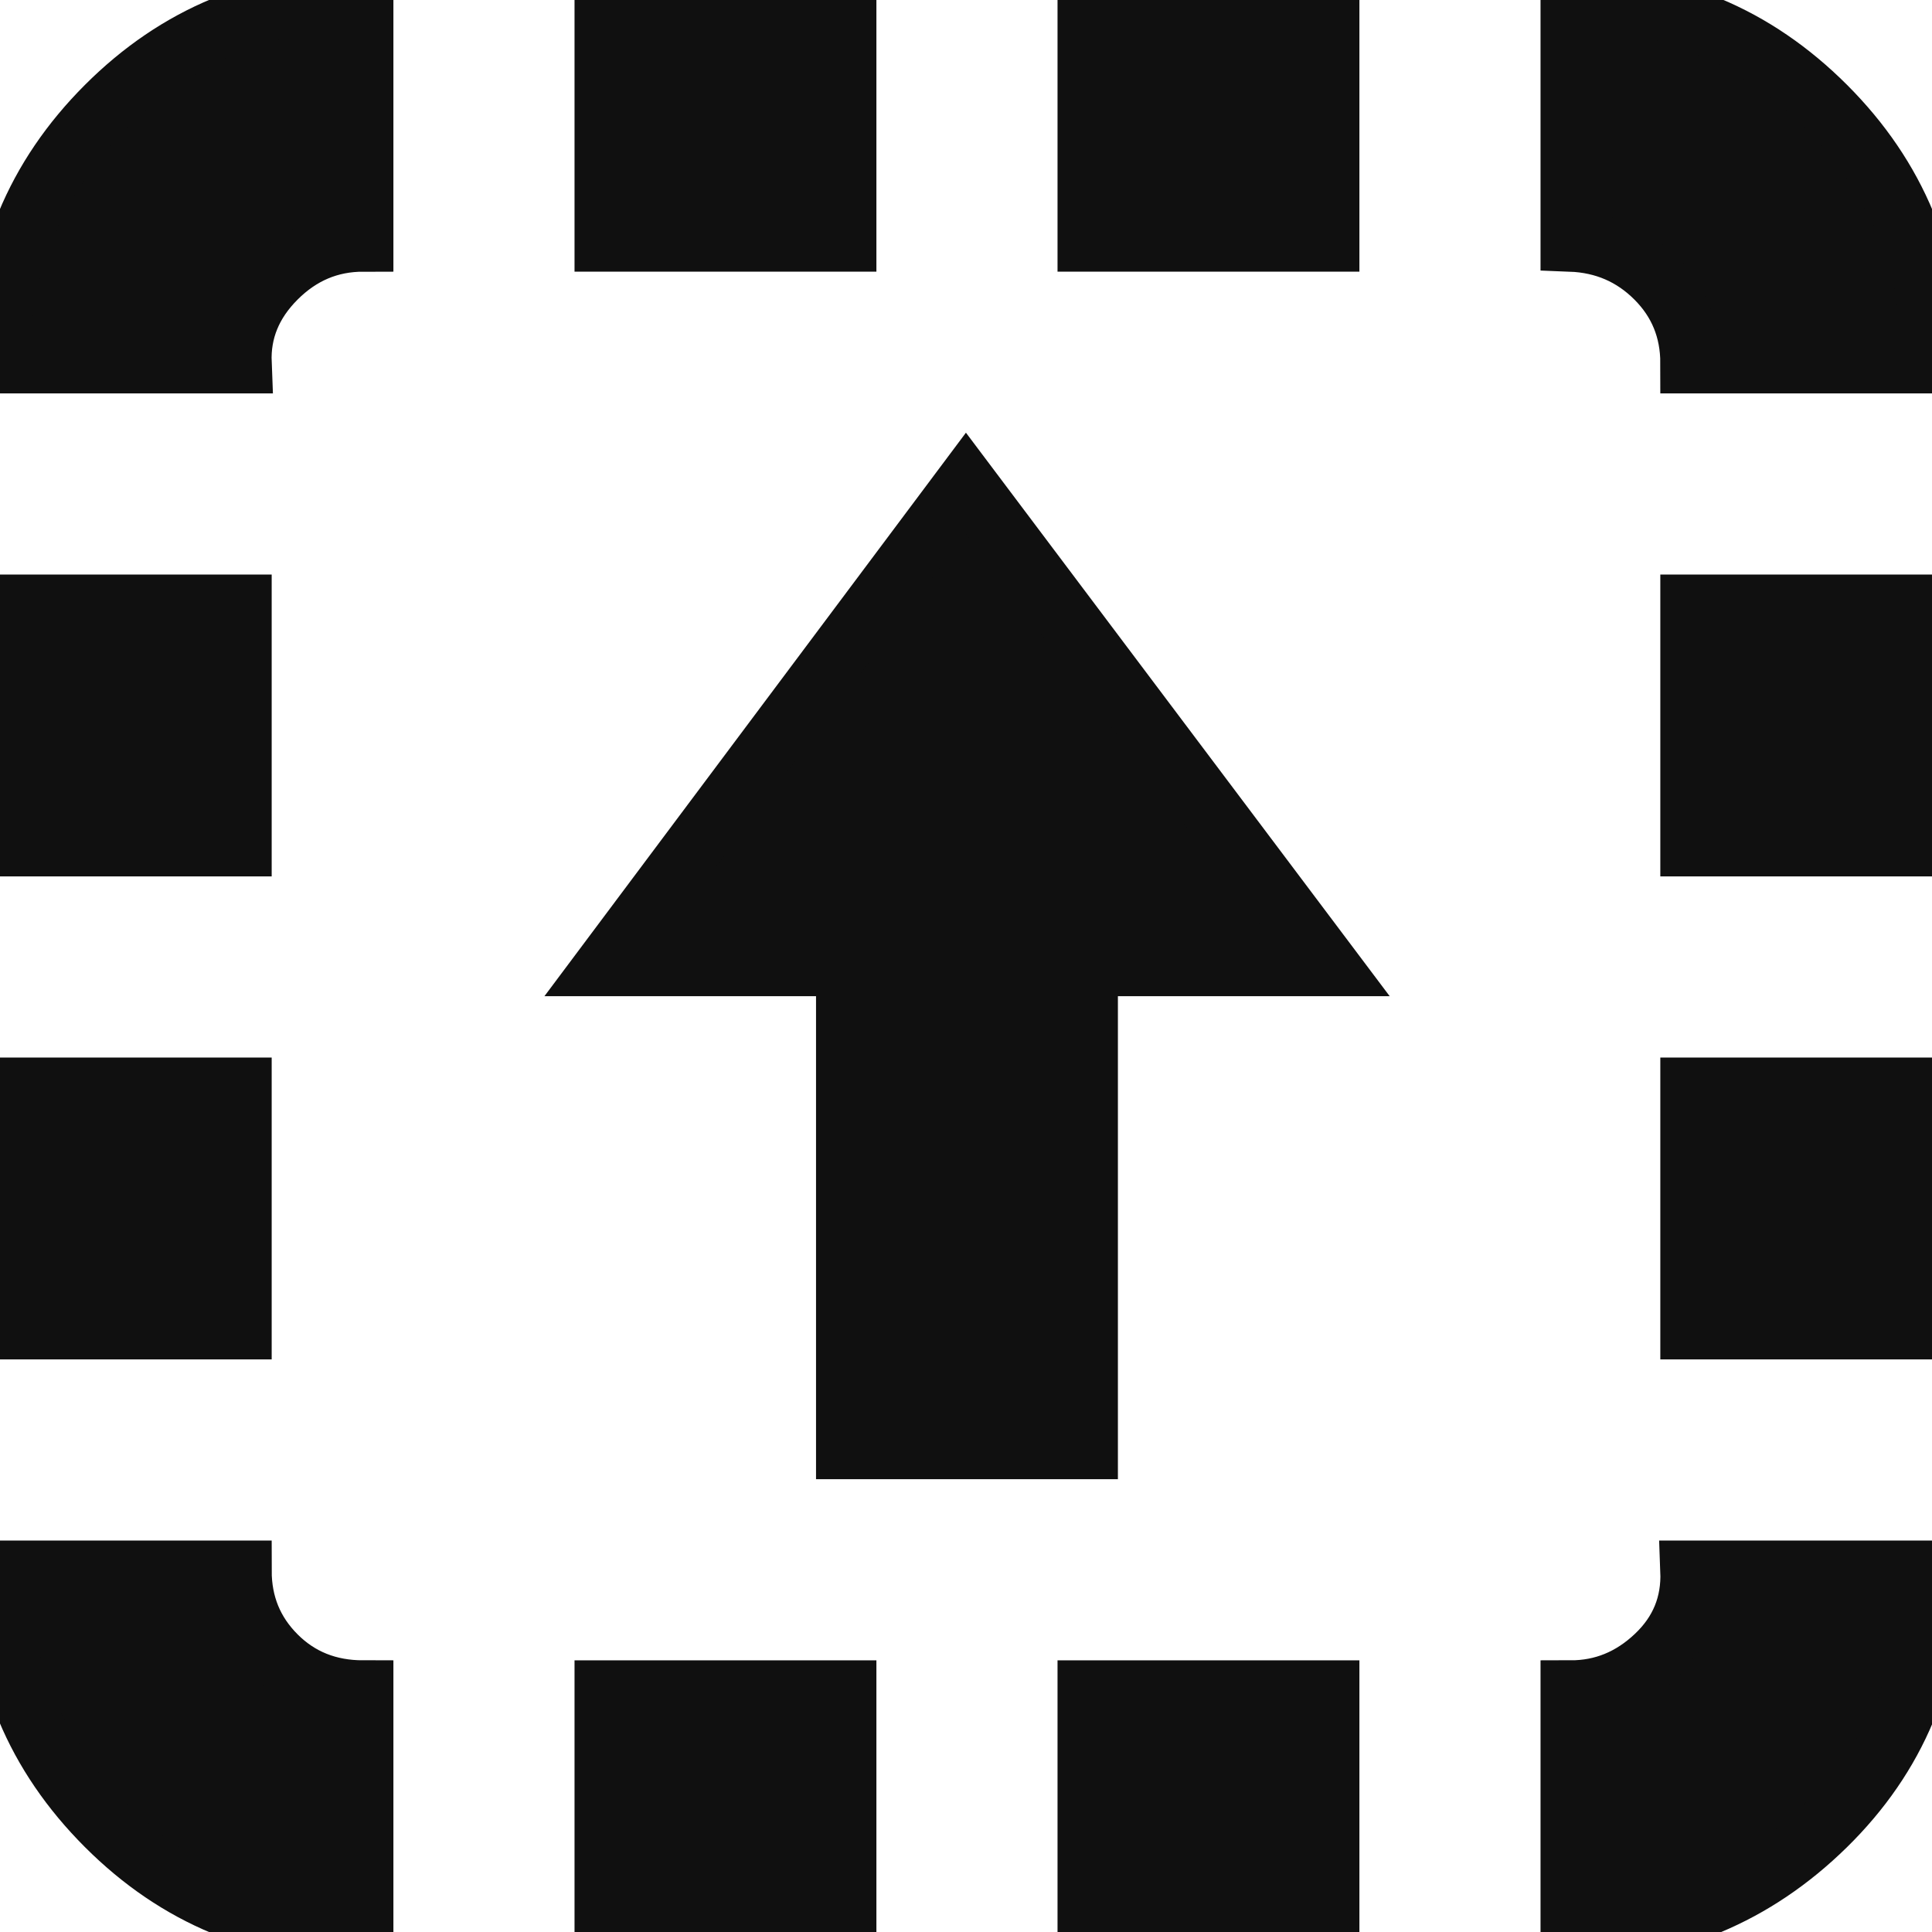 <!DOCTYPE svg PUBLIC "-//W3C//DTD SVG 1.1//EN" "http://www.w3.org/Graphics/SVG/1.1/DTD/svg11.dtd">
<!-- Uploaded to: SVG Repo, www.svgrepo.com, Transformed by: SVG Repo Mixer Tools -->
<svg fill="#101010" width="800px" height="800px" viewBox="0 0 32 32" version="1.1" xmlns="http://www.w3.org/2000/svg" stroke="#101010">
<g id="SVGRepo_bgCarrier" stroke-width="0"/>
<g id="SVGRepo_tracerCarrier" stroke-linecap="round" stroke-linejoin="round"/>
<g id="SVGRepo_iconCarrier"> <title>alt-upload-frame</title> <path d="M0 26.016h4q0 0.832 0.576 1.408t1.44 0.576v4q-2.496 0-4.256-1.76t-1.76-4.224zM0 22.016v-4h4v4h-4zM0 14.016v-4h4v4h-4zM0 6.016q0-2.496 1.76-4.256t4.256-1.76v4q-0.832 0-1.44 0.608t-0.576 1.408h-4zM10.016 28h4v4h-4v-4zM10.016 16l5.984-8 6.016 8h-4v8h-4v-8h-4zM10.016 4v-4h4v4h-4zM18.016 28h4v4h-4v-4zM18.016 4v-4h4v4h-4zM26.016 28q0.8 0 1.408-0.576t0.576-1.408h4q0 2.496-1.76 4.224t-4.224 1.76v-4zM26.016 4v-4q2.464 0 4.224 1.76t1.76 4.256h-4q0-0.832-0.576-1.408t-1.408-0.608zM28 22.016v-4h4v4h-4zM28 14.016v-4h4v4h-4z"/> </g>
</svg>